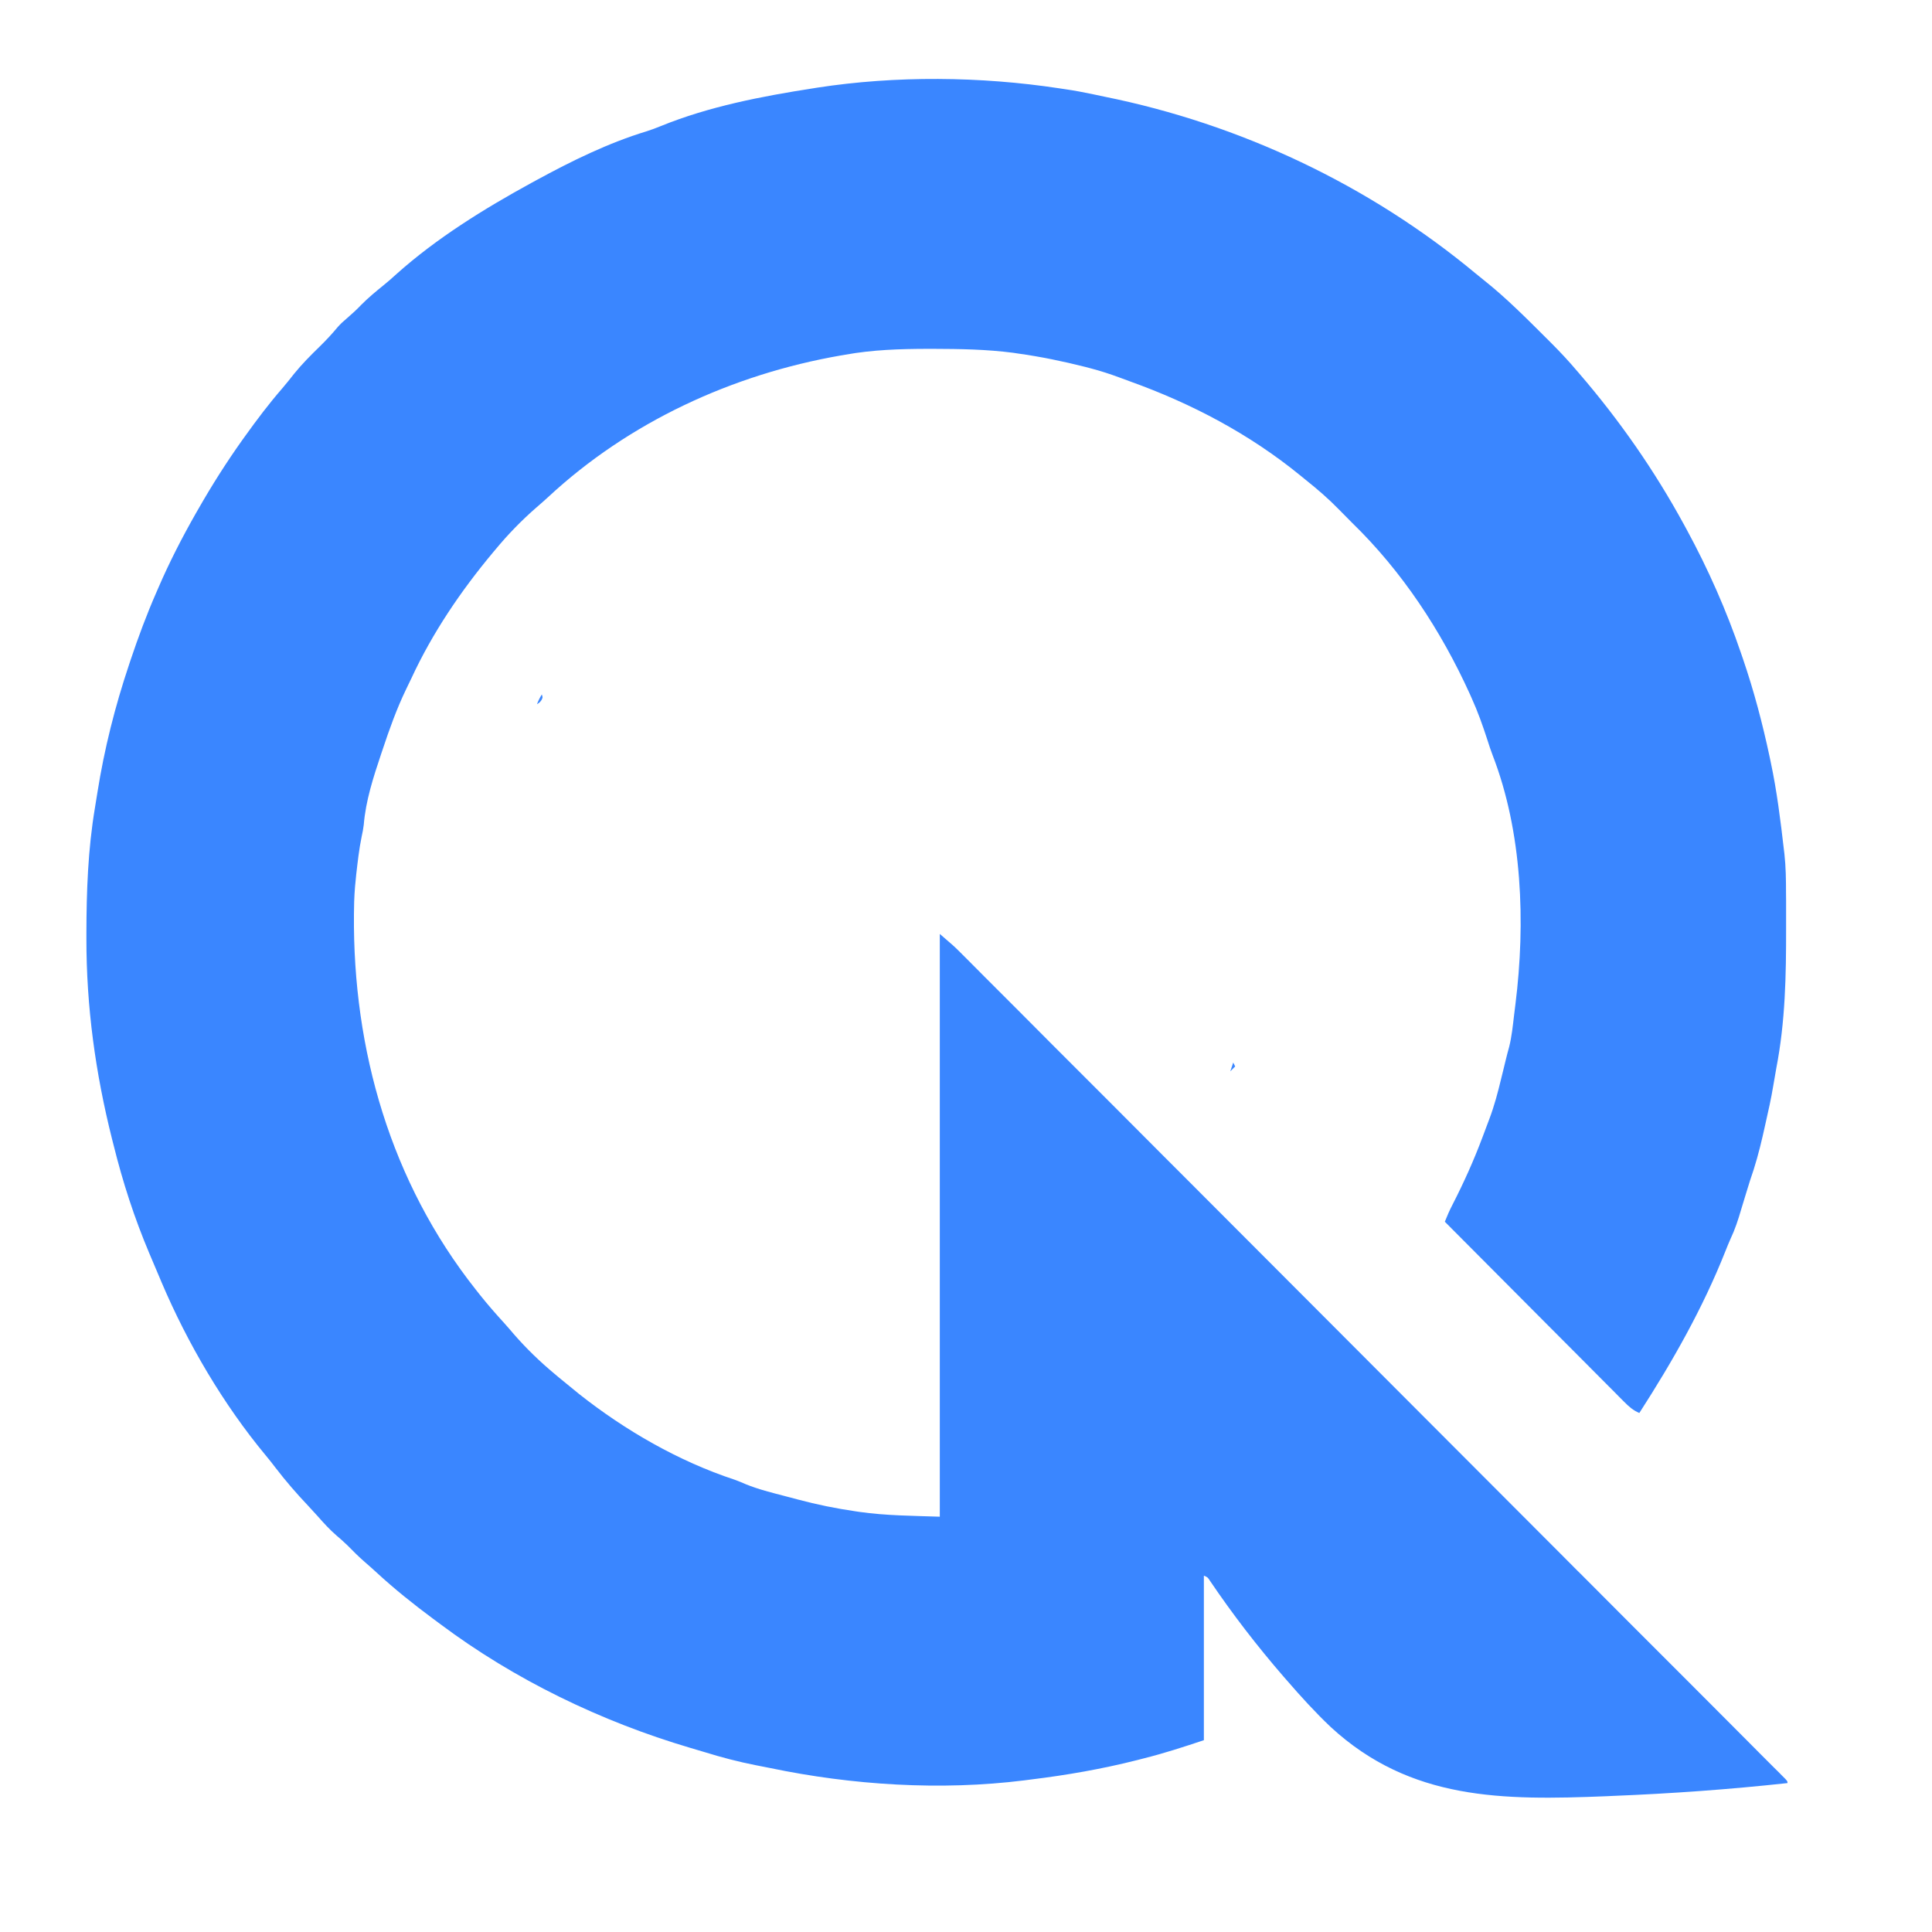 <svg xmlns="http://www.w3.org/2000/svg" width="25" height="25" viewBox="0 0 25 25" fill="none">
<mask id="mask0_4919_966" style="mask-type:luminance" maskUnits="userSpaceOnUse" x="0" y="0" width="25" height="25" fill="#000000">
<path d="M24.295 0H0V24.333H24.295V0Z" fill="white"/>
</mask>
<g mask="url(#mask0_4919_966)">
<path d="M13.708 1.143C13.732 1.146 13.757 1.15 13.781 1.154C13.905 1.172 14.028 1.195 14.15 1.221C14.197 1.231 14.245 1.241 14.292 1.251C16.047 1.605 17.717 2.393 19.095 3.539C19.13 3.568 19.166 3.596 19.201 3.625C19.491 3.855 19.752 4.119 20.014 4.38C20.034 4.4 20.054 4.42 20.075 4.441C20.19 4.556 20.3 4.674 20.405 4.798C20.421 4.816 20.421 4.816 20.437 4.835C20.956 5.438 21.409 6.088 21.79 6.787C21.802 6.809 21.814 6.832 21.827 6.855C22.105 7.367 22.341 7.901 22.529 8.453C22.537 8.476 22.545 8.499 22.553 8.523C22.696 8.941 22.807 9.362 22.899 9.794C22.904 9.816 22.908 9.838 22.913 9.861C22.993 10.236 23.04 10.617 23.084 10.998C23.086 11.014 23.088 11.03 23.09 11.047C23.109 11.217 23.111 11.387 23.111 11.558C23.111 11.589 23.112 11.621 23.112 11.653C23.112 11.755 23.112 11.856 23.112 11.957C23.112 11.975 23.112 11.992 23.112 12.01C23.113 12.621 23.102 13.222 22.985 13.824C22.971 13.899 22.958 13.974 22.946 14.049C22.919 14.214 22.882 14.378 22.845 14.541C22.832 14.595 22.82 14.648 22.809 14.701C22.764 14.897 22.712 15.087 22.645 15.277C22.629 15.327 22.614 15.376 22.599 15.426C22.591 15.451 22.583 15.476 22.576 15.501C22.56 15.553 22.544 15.605 22.529 15.656C22.491 15.786 22.45 15.911 22.392 16.033C22.368 16.086 22.347 16.139 22.326 16.192C22.032 16.933 21.643 17.616 21.213 18.284C21.132 18.25 21.08 18.203 21.017 18.14C20.997 18.12 20.976 18.099 20.955 18.078C20.933 18.055 20.91 18.033 20.888 18.01C20.864 17.986 20.84 17.962 20.816 17.938C20.751 17.873 20.686 17.808 20.622 17.743C20.554 17.675 20.486 17.607 20.419 17.539C20.29 17.41 20.162 17.282 20.034 17.153C19.888 17.006 19.742 16.86 19.596 16.713C19.296 16.412 18.996 16.111 18.696 15.809C18.726 15.733 18.758 15.66 18.796 15.587C18.941 15.304 19.069 15.02 19.181 14.722C19.186 14.707 19.192 14.692 19.198 14.677C19.209 14.646 19.221 14.616 19.232 14.586C19.245 14.551 19.258 14.515 19.272 14.48C19.337 14.308 19.383 14.133 19.426 13.954C19.433 13.926 19.44 13.898 19.447 13.869C19.46 13.814 19.474 13.76 19.487 13.705C19.5 13.651 19.514 13.598 19.529 13.545C19.562 13.411 19.576 13.274 19.592 13.137C19.598 13.089 19.604 13.04 19.61 12.992C19.741 11.942 19.7 10.767 19.314 9.771C19.289 9.706 19.268 9.641 19.247 9.575C19.187 9.39 19.123 9.209 19.042 9.031C19.035 9.014 19.027 8.997 19.019 8.979C18.647 8.16 18.142 7.392 17.495 6.764C17.439 6.708 17.382 6.651 17.327 6.594C17.191 6.454 17.047 6.33 16.895 6.209C16.871 6.19 16.848 6.171 16.824 6.151C16.168 5.616 15.42 5.222 14.627 4.937C14.583 4.921 14.54 4.905 14.497 4.889C14.366 4.84 14.236 4.798 14.101 4.763C14.082 4.758 14.063 4.753 14.044 4.748C13.755 4.675 13.465 4.615 13.169 4.574C13.15 4.571 13.13 4.568 13.11 4.565C12.764 4.52 12.42 4.515 12.073 4.514C12.049 4.514 12.024 4.514 12 4.514C11.64 4.515 11.291 4.526 10.937 4.59C10.917 4.593 10.898 4.596 10.878 4.6C9.477 4.844 8.137 5.461 7.091 6.434C7.042 6.479 6.993 6.522 6.943 6.565C6.752 6.731 6.572 6.916 6.411 7.111C6.4 7.123 6.39 7.136 6.379 7.149C5.964 7.646 5.596 8.188 5.323 8.778C5.301 8.825 5.278 8.872 5.255 8.919C5.132 9.174 5.038 9.438 4.949 9.706C4.943 9.724 4.937 9.741 4.931 9.759C4.832 10.055 4.732 10.361 4.707 10.673C4.701 10.725 4.691 10.774 4.68 10.825C4.646 10.989 4.628 11.155 4.609 11.321C4.607 11.338 4.606 11.356 4.604 11.373C4.589 11.506 4.582 11.637 4.581 11.77C4.581 11.79 4.58 11.81 4.58 11.831C4.565 13.587 5.056 15.297 6.157 16.688C6.175 16.712 6.194 16.735 6.213 16.759C6.312 16.883 6.417 17.003 6.524 17.12C6.567 17.168 6.609 17.216 6.65 17.265C6.81 17.449 6.986 17.619 7.173 17.775C7.192 17.791 7.211 17.807 7.23 17.823C7.295 17.877 7.361 17.931 7.427 17.984C7.449 18.002 7.471 18.019 7.493 18.038C8.09 18.51 8.782 18.909 9.505 19.147C9.555 19.165 9.603 19.185 9.651 19.206C9.813 19.272 9.983 19.314 10.152 19.358C10.209 19.373 10.266 19.388 10.322 19.403C10.572 19.47 10.82 19.52 11.075 19.557C11.091 19.559 11.106 19.561 11.122 19.564C11.468 19.613 11.809 19.614 12.161 19.626C12.161 17.137 12.161 14.649 12.161 12.085C12.342 12.241 12.342 12.241 12.412 12.31C12.428 12.326 12.444 12.342 12.46 12.358C12.485 12.384 12.485 12.384 12.511 12.409C12.53 12.428 12.548 12.446 12.567 12.465C12.629 12.527 12.69 12.589 12.752 12.651C12.797 12.696 12.841 12.741 12.886 12.785C12.983 12.883 13.081 12.98 13.178 13.077C13.322 13.222 13.467 13.367 13.611 13.512C13.87 13.77 14.128 14.029 14.386 14.287C14.612 14.514 14.837 14.74 15.063 14.966C15.086 14.989 15.086 14.989 15.108 15.011C15.169 15.072 15.23 15.133 15.291 15.194C15.861 15.765 16.431 16.336 17.001 16.907C17.508 17.415 18.014 17.922 18.521 18.43C19.09 19 19.66 19.57 20.229 20.141C20.289 20.201 20.35 20.262 20.41 20.323C20.425 20.338 20.44 20.353 20.456 20.368C20.681 20.594 20.907 20.82 21.133 21.047C21.39 21.303 21.646 21.56 21.903 21.817C22.046 21.961 22.19 22.105 22.334 22.249C22.43 22.345 22.525 22.441 22.621 22.537C22.676 22.592 22.73 22.647 22.785 22.702C22.844 22.76 22.903 22.819 22.961 22.878C22.979 22.895 22.996 22.913 23.014 22.93C23.029 22.946 23.045 22.962 23.061 22.978C23.081 22.998 23.081 22.998 23.101 23.018C23.13 23.05 23.13 23.05 23.13 23.073C22.378 23.155 21.626 23.209 20.871 23.239C20.843 23.24 20.816 23.241 20.787 23.243C19.446 23.297 18.254 23.299 17.222 22.35C17.02 22.159 16.834 21.954 16.652 21.744C16.632 21.72 16.632 21.72 16.61 21.696C16.268 21.301 15.951 20.89 15.658 20.457C15.628 20.41 15.628 20.41 15.578 20.389C15.578 21.092 15.578 21.794 15.578 22.518C15.32 22.604 15.069 22.686 14.806 22.752C14.775 22.76 14.744 22.768 14.713 22.776C14.258 22.891 13.804 22.97 13.338 23.027C13.31 23.03 13.282 23.034 13.253 23.038C12.174 23.173 11.027 23.1 9.964 22.878C9.901 22.865 9.838 22.853 9.776 22.841C9.554 22.797 9.339 22.741 9.123 22.674C9.059 22.654 8.995 22.636 8.931 22.617C7.78 22.277 6.657 21.735 5.695 21.014C5.664 20.991 5.633 20.968 5.602 20.945C5.35 20.758 5.107 20.564 4.876 20.351C4.825 20.304 4.773 20.258 4.721 20.213C4.641 20.144 4.568 20.07 4.494 19.995C4.45 19.952 4.404 19.912 4.357 19.872C4.268 19.795 4.191 19.711 4.114 19.623C4.071 19.575 4.028 19.528 3.984 19.481C3.835 19.324 3.696 19.163 3.564 18.991C3.523 18.936 3.48 18.883 3.437 18.831C2.89 18.172 2.428 17.385 2.092 16.596C2.083 16.573 2.073 16.55 2.063 16.527C2.03 16.45 1.998 16.373 1.965 16.296C1.954 16.271 1.943 16.245 1.932 16.218C1.738 15.758 1.589 15.299 1.469 14.814C1.463 14.791 1.457 14.768 1.451 14.744C1.235 13.886 1.117 13.028 1.118 12.143C1.118 12.121 1.118 12.099 1.118 12.077C1.119 11.534 1.138 10.993 1.228 10.456C1.239 10.39 1.249 10.324 1.26 10.258C1.35 9.689 1.488 9.143 1.671 8.597C1.677 8.579 1.683 8.561 1.689 8.543C1.789 8.245 1.897 7.954 2.023 7.666C2.032 7.646 2.041 7.625 2.05 7.604C2.192 7.275 2.354 6.96 2.531 6.648C2.543 6.627 2.555 6.606 2.568 6.584C2.742 6.279 2.928 5.986 3.131 5.7C3.152 5.672 3.152 5.672 3.172 5.643C3.324 5.431 3.48 5.224 3.651 5.027C3.705 4.964 3.756 4.9 3.807 4.835C3.909 4.709 4.022 4.596 4.138 4.483C4.221 4.402 4.297 4.32 4.371 4.231C4.408 4.189 4.448 4.153 4.491 4.117C4.555 4.062 4.616 4.006 4.674 3.945C4.765 3.853 4.862 3.773 4.962 3.692C5.019 3.646 5.073 3.599 5.126 3.55C5.646 3.084 6.262 2.703 6.872 2.369C6.895 2.357 6.917 2.344 6.94 2.332C7.395 2.084 7.87 1.85 8.367 1.699C8.43 1.679 8.491 1.656 8.552 1.631C9.176 1.377 9.858 1.246 10.521 1.143C10.545 1.139 10.545 1.139 10.57 1.135C11.592 0.977 12.687 0.988 13.708 1.143Z" fill="#3a86ff"/>
<path d="M15.958 13.749C15.966 13.766 15.975 13.783 15.983 13.8C15.962 13.821 15.941 13.841 15.92 13.863C15.932 13.825 15.945 13.788 15.958 13.749Z" fill="#3a86ff"/>
<path d="M7.011 8.986C7.024 9.024 7.024 9.024 7.008 9.057C6.986 9.088 6.986 9.088 6.948 9.113C6.965 9.068 6.986 9.027 7.011 8.986Z" fill="#3a86ff"/>
</g>
</svg>